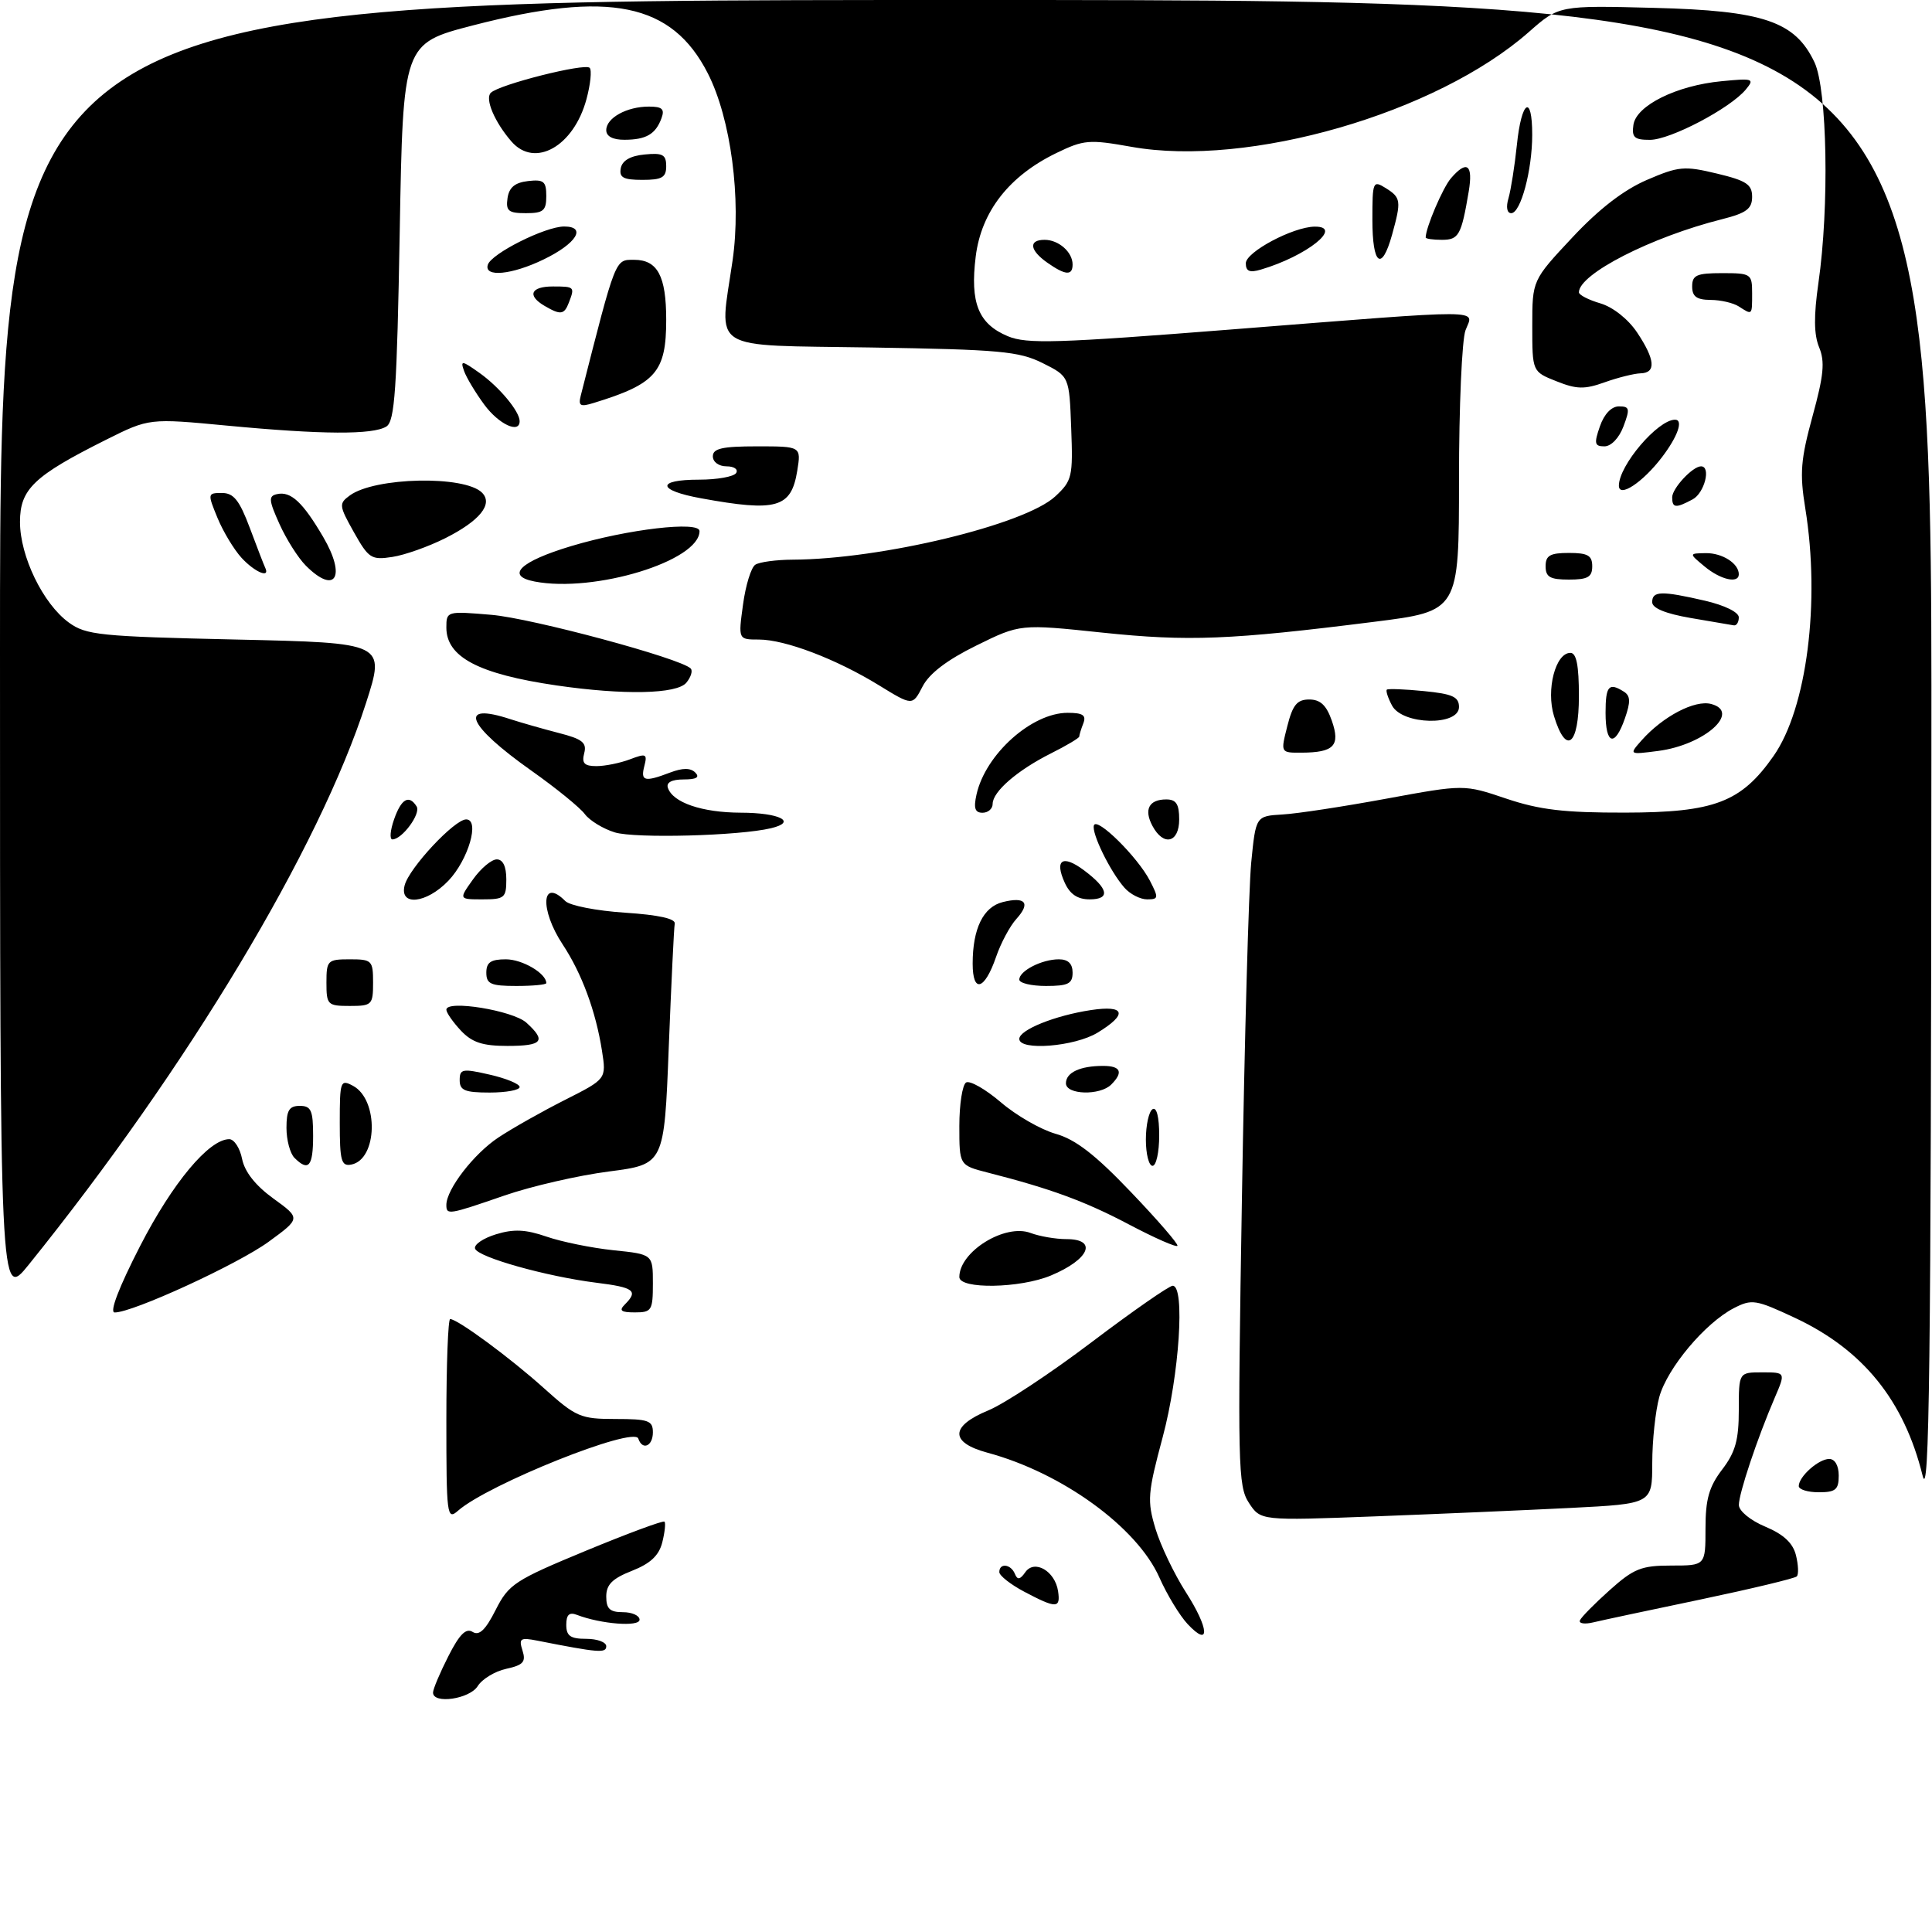 <?xml version="1.0" encoding="UTF-8" standalone="no"?>
<!DOCTYPE svg PUBLIC "-//W3C//DTD SVG 1.1//EN" "http://www.w3.org/Graphics/SVG/1.1/DTD/svg11.dtd" >
<svg xmlns="http://www.w3.org/2000/svg" xmlns:xlink="http://www.w3.org/1999/xlink" version="1.1" viewBox="0 0 290 289">
 <g >
 <path fill="currentColor"
d=" M 65.00 254.07 C 65.00 253.55 66.03 251.11 67.29 248.63 C 68.96 245.33 69.94 244.34 70.94 244.96 C 71.93 245.58 72.88 244.67 74.40 241.66 C 76.36 237.79 77.25 237.21 87.94 232.78 C 94.23 230.18 99.54 228.21 99.74 228.41 C 99.94 228.60 99.79 230.00 99.41 231.52 C 98.91 233.50 97.63 234.70 94.86 235.79 C 91.91 236.95 91.00 237.86 91.00 239.65 C 91.00 241.49 91.54 242.00 93.50 242.00 C 94.88 242.00 96.00 242.51 96.00 243.13 C 96.00 244.24 90.21 243.79 86.59 242.40 C 85.45 241.96 85.00 242.38 85.00 243.89 C 85.00 245.57 85.62 246.00 88.00 246.00 C 89.65 246.00 91.00 246.50 91.00 247.11 C 91.00 248.18 89.87 248.09 80.64 246.27 C 78.10 245.77 77.85 245.94 78.43 247.76 C 78.97 249.47 78.54 249.94 75.99 250.50 C 74.29 250.87 72.37 252.04 71.71 253.09 C 70.50 255.04 65.00 255.84 65.00 254.07 Z  M 178.28 243.80 C 177.08 242.52 175.17 239.37 174.03 236.80 C 170.69 229.26 159.43 221.08 148.22 218.06 C 142.55 216.53 142.60 214.08 148.35 211.71 C 150.74 210.73 157.72 206.12 163.87 201.46 C 170.02 196.81 175.49 193.00 176.03 193.00 C 177.91 193.00 177.02 206.39 174.53 215.70 C 172.26 224.16 172.18 225.27 173.44 229.47 C 174.20 231.98 176.25 236.27 178.00 239.00 C 181.52 244.48 181.69 247.43 178.28 243.80 Z  M 237.15 243.23 C 237.34 242.76 239.35 240.72 241.62 238.69 C 245.24 235.45 246.37 235.00 250.87 235.00 C 256.00 235.00 256.00 235.00 256.00 229.43 C 256.00 225.04 256.53 223.18 258.50 220.59 C 260.49 217.99 261.00 216.15 261.00 211.66 C 261.00 206.00 261.00 206.00 264.51 206.00 C 268.03 206.00 268.03 206.00 266.42 209.75 C 263.78 215.88 261.00 224.20 261.01 225.91 C 261.02 226.81 262.73 228.22 264.97 229.16 C 267.72 230.31 269.12 231.62 269.58 233.45 C 269.94 234.91 270.00 236.34 269.70 236.63 C 269.40 236.93 262.93 238.48 255.33 240.08 C 247.72 241.67 240.44 243.22 239.15 243.53 C 237.86 243.84 236.96 243.70 237.15 243.23 Z  M 153.75 238.93 C 151.69 237.84 150.00 236.51 150.00 235.98 C 150.00 234.57 151.74 234.77 152.34 236.25 C 152.72 237.19 153.11 237.13 153.90 236.00 C 155.27 234.03 158.37 235.82 158.82 238.85 C 159.21 241.46 158.56 241.47 153.75 238.93 Z  M 67.00 213.15 C 67.00 204.82 67.26 198.00 67.57 198.00 C 68.68 198.00 76.61 203.84 81.66 208.39 C 86.47 212.71 87.14 213.00 92.40 213.00 C 97.33 213.00 98.00 213.24 98.00 215.00 C 98.00 217.09 96.42 217.77 95.81 215.94 C 95.18 214.04 73.24 222.81 68.75 226.77 C 67.09 228.23 67.00 227.51 67.00 213.15 Z  M 187.46 225.58 C 185.82 223.08 185.75 219.94 186.42 179.70 C 186.81 155.94 187.44 133.35 187.81 129.50 C 188.50 122.50 188.50 122.50 192.50 122.26 C 194.70 122.14 201.73 121.06 208.13 119.88 C 219.76 117.74 219.76 117.74 226.07 119.87 C 231.09 121.56 234.76 122.00 243.94 121.98 C 257.33 121.96 261.35 120.43 266.21 113.49 C 271.21 106.36 273.26 90.37 270.98 76.31 C 270.12 71.03 270.29 68.98 272.07 62.47 C 273.75 56.35 273.95 54.29 273.06 52.14 C 272.27 50.23 272.24 47.44 272.95 42.48 C 274.60 31.09 274.28 13.40 272.36 9.35 C 269.44 3.20 264.73 1.60 248.26 1.18 C 234.02 0.81 234.02 0.81 229.48 4.81 C 215.62 17.01 187.36 25.17 169.84 22.04 C 163.49 20.91 162.69 20.97 158.57 22.97 C 151.48 26.40 147.30 31.75 146.46 38.49 C 145.59 45.47 146.86 48.62 151.28 50.47 C 154.13 51.66 158.64 51.52 185.03 49.44 C 223.89 46.38 221.19 46.37 219.98 49.57 C 219.44 50.98 219.00 61.04 219.00 71.94 C 219.00 91.74 219.00 91.74 206.25 93.34 C 184.66 96.06 178.37 96.31 165.47 94.96 C 153.13 93.66 153.13 93.66 146.55 96.90 C 142.16 99.06 139.48 101.10 138.48 103.05 C 136.97 105.96 136.97 105.96 131.94 102.87 C 125.53 98.93 117.85 96.00 113.90 96.00 C 110.81 96.00 110.81 96.00 111.53 90.75 C 111.92 87.86 112.75 85.17 113.37 84.77 C 113.99 84.36 116.53 84.02 119.00 84.01 C 132.29 83.95 153.81 78.76 158.39 74.52 C 160.93 72.16 161.07 71.58 160.79 64.26 C 160.50 56.50 160.50 56.50 156.50 54.50 C 152.95 52.73 150.05 52.47 130.75 52.16 C 106.04 51.76 107.96 52.96 109.96 39.12 C 111.30 29.86 109.71 17.81 106.25 11.02 C 100.86 0.44 91.45 -1.48 71.00 3.81 C 60.50 6.53 60.50 6.53 60.00 34.80 C 59.58 58.47 59.26 63.23 58.00 64.02 C 56.00 65.28 48.34 65.24 34.10 63.89 C 22.39 62.78 22.39 62.78 15.94 66.00 C 5.09 71.43 3.00 73.42 3.00 78.34 C 3.00 83.49 6.45 90.62 10.32 93.44 C 12.91 95.33 14.95 95.54 35.49 96.00 C 57.84 96.50 57.84 96.50 54.95 105.50 C 47.93 127.34 28.19 160.22 4.31 189.84 C 0.00 195.18 0.00 195.18 0.00 97.59 C 0.00 0.00 0.00 0.00 145.00 0.00 C 290.00 0.00 290.00 0.00 289.91 113.25 C 289.85 205.47 289.60 225.57 288.59 221.50 C 285.79 210.19 279.64 202.60 269.41 197.81 C 263.53 195.06 262.96 194.97 260.24 196.37 C 255.94 198.60 250.28 205.34 249.07 209.68 C 248.49 211.78 248.01 216.25 248.01 219.61 C 248.00 225.73 248.00 225.73 235.75 226.35 C 229.01 226.69 215.79 227.26 206.36 227.62 C 189.22 228.27 189.22 228.27 187.46 225.58 Z  M 270.00 223.07 C 270.00 221.65 272.97 219.00 274.57 219.00 C 275.43 219.00 276.00 220.00 276.00 221.50 C 276.00 223.61 275.53 224.00 273.00 224.00 C 271.35 224.00 270.00 223.58 270.00 223.07 Z  M 21.03 187.04 C 25.90 177.56 31.37 171.00 34.41 171.00 C 35.15 171.00 36.02 172.34 36.34 173.97 C 36.73 175.91 38.36 177.97 41.04 179.91 C 45.14 182.88 45.14 182.88 40.32 186.40 C 35.68 189.78 19.87 197.05 17.21 197.01 C 16.40 197.01 17.84 193.25 21.03 187.04 Z  M 93.80 195.80 C 95.84 193.76 95.18 193.25 89.54 192.55 C 82.01 191.61 71.74 188.72 71.31 187.43 C 71.11 186.83 72.52 185.87 74.44 185.28 C 77.11 184.46 78.89 184.54 82.05 185.63 C 84.31 186.41 88.83 187.33 92.08 187.67 C 98.00 188.28 98.00 188.28 98.00 192.64 C 98.00 196.71 97.82 197.00 95.30 197.00 C 93.20 197.00 92.87 196.73 93.80 195.80 Z  M 144.00 191.69 C 144.00 187.87 150.87 183.62 154.70 185.08 C 156.04 185.58 158.45 186.00 160.07 186.00 C 164.82 186.00 163.52 189.05 157.75 191.46 C 153.11 193.40 144.00 193.55 144.00 191.69 Z  M 169.50 183.82 C 162.83 180.30 157.72 178.43 148.25 176.01 C 144.00 174.92 144.00 174.92 144.00 169.02 C 144.00 165.77 144.46 162.84 145.01 162.49 C 145.57 162.15 147.91 163.48 150.22 165.45 C 152.52 167.43 156.23 169.56 158.45 170.19 C 161.44 171.03 164.40 173.32 169.74 178.92 C 173.73 183.09 176.88 186.73 176.74 187.00 C 176.61 187.28 173.35 185.85 169.50 183.82 Z  M 67.00 180.87 C 67.00 178.53 71.13 173.18 74.82 170.74 C 76.92 169.35 81.42 166.81 84.83 165.09 C 91.02 161.96 91.02 161.96 90.36 157.73 C 89.43 151.80 87.34 146.13 84.46 141.77 C 80.99 136.51 81.27 131.66 84.85 135.25 C 85.53 135.94 89.56 136.72 93.80 137.00 C 98.85 137.33 101.43 137.90 101.28 138.65 C 101.16 139.29 100.76 147.67 100.38 157.29 C 99.70 174.77 99.70 174.77 91.39 175.85 C 86.81 176.44 79.76 178.06 75.71 179.46 C 67.31 182.36 67.00 182.41 67.00 180.87 Z  M 44.20 173.80 C 43.54 173.14 43.00 171.12 43.00 169.30 C 43.00 166.67 43.40 166.00 45.00 166.00 C 46.70 166.00 47.00 166.67 47.00 170.50 C 47.00 175.11 46.31 175.91 44.20 173.80 Z  M 51.00 168.54 C 51.00 162.25 51.10 161.98 52.99 162.99 C 56.88 165.08 56.68 174.05 52.73 174.81 C 51.23 175.10 51.00 174.26 51.00 168.54 Z  M 172.00 171.06 C 172.00 168.89 172.45 166.84 173.00 166.50 C 173.61 166.12 174.00 167.66 174.00 170.44 C 174.00 172.95 173.55 175.00 173.00 175.00 C 172.45 175.00 172.00 173.23 172.00 171.06 Z  M 69.00 162.14 C 69.00 160.45 69.41 160.37 73.50 161.31 C 75.97 161.87 78.00 162.71 78.00 163.17 C 78.00 163.63 75.97 164.00 73.50 164.00 C 69.78 164.00 69.00 163.68 69.00 162.14 Z  M 160.00 162.61 C 160.00 160.99 162.13 160.00 165.58 160.00 C 168.24 160.00 168.65 160.95 166.80 162.80 C 165.11 164.49 160.00 164.34 160.00 162.61 Z  M 69.17 154.69 C 67.98 153.41 67.00 152.01 67.00 151.56 C 67.00 150.05 76.98 151.68 79.01 153.51 C 82.05 156.26 81.44 157.00 76.17 157.00 C 72.42 157.00 70.86 156.48 69.17 154.69 Z  M 153.00 155.95 C 153.00 154.59 158.34 152.44 163.75 151.62 C 168.91 150.84 169.32 152.23 164.75 155.01 C 161.31 157.11 153.00 157.77 153.00 155.95 Z  M 49.00 147.50 C 49.00 144.17 49.17 144.00 52.50 144.00 C 55.83 144.00 56.00 144.17 56.00 147.50 C 56.00 150.83 55.83 151.00 52.50 151.00 C 49.17 151.00 49.00 150.83 49.00 147.50 Z  M 73.00 146.00 C 73.00 144.46 73.67 144.00 75.93 144.00 C 78.41 144.00 82.00 146.11 82.00 147.57 C 82.00 147.81 79.97 148.00 77.50 148.00 C 73.67 148.00 73.00 147.70 73.00 146.00 Z  M 146.00 144.65 C 146.00 139.39 147.59 136.14 150.51 135.41 C 153.93 134.55 154.73 135.54 152.57 137.93 C 151.60 138.99 150.22 141.57 149.51 143.65 C 147.79 148.64 146.00 149.15 146.00 144.65 Z  M 153.00 147.04 C 153.00 145.73 156.39 144.00 158.93 144.00 C 160.33 144.00 161.00 144.65 161.00 146.00 C 161.00 147.67 160.33 148.00 157.00 148.00 C 154.80 148.00 153.00 147.57 153.00 147.04 Z  M 60.74 132.89 C 61.42 130.28 68.22 123.00 69.97 123.00 C 72.07 123.00 70.30 129.07 67.30 132.21 C 64.00 135.65 59.91 136.07 60.74 132.89 Z  M 71.00 132.00 C 72.17 130.35 73.78 129.00 74.57 129.00 C 75.49 129.00 76.00 130.06 76.00 132.00 C 76.00 134.77 75.73 135.00 72.43 135.00 C 68.86 135.00 68.86 135.00 71.00 132.00 Z  M 159.82 132.50 C 158.25 129.05 159.50 128.24 162.70 130.63 C 166.40 133.39 166.72 135.00 163.56 135.00 C 161.75 135.00 160.61 134.24 159.82 132.50 Z  M 168.78 133.25 C 166.62 130.79 163.82 125.05 164.20 123.89 C 164.64 122.59 170.76 128.64 172.60 132.19 C 173.94 134.79 173.91 135.00 172.18 135.00 C 171.15 135.00 169.62 134.21 168.78 133.25 Z  M 59.15 123.00 C 60.23 119.89 61.40 119.23 62.54 121.06 C 63.20 122.14 60.36 126.00 58.90 126.00 C 58.46 126.00 58.57 124.65 59.15 123.00 Z  M 92.29 124.95 C 90.53 124.41 88.51 123.17 87.79 122.21 C 87.08 121.24 83.47 118.30 79.76 115.68 C 70.08 108.84 68.65 105.34 76.60 107.95 C 78.20 108.47 81.46 109.40 83.85 110.02 C 87.42 110.93 88.11 111.48 87.69 113.07 C 87.30 114.57 87.71 115.00 89.53 115.00 C 90.82 115.00 93.08 114.54 94.56 113.98 C 96.98 113.06 97.19 113.15 96.72 114.98 C 96.12 117.27 96.74 117.43 100.60 115.96 C 102.48 115.25 103.65 115.25 104.36 115.96 C 105.08 116.68 104.54 117.00 102.62 117.00 C 100.84 117.00 99.98 117.45 100.25 118.25 C 100.98 120.47 105.36 121.97 111.19 121.99 C 117.05 122.00 119.72 123.37 115.74 124.32 C 110.97 125.47 95.34 125.88 92.29 124.95 Z  M 172.99 123.98 C 171.67 121.52 172.46 120.00 175.06 120.00 C 176.55 120.00 177.00 120.70 177.00 123.00 C 177.00 126.52 174.65 127.09 172.99 123.98 Z  M 146.58 119.25 C 147.93 113.21 154.87 107.00 160.25 107.00 C 162.54 107.00 163.08 107.36 162.61 108.58 C 162.27 109.45 162.00 110.34 162.00 110.56 C 162.00 110.78 160.09 111.92 157.75 113.09 C 152.70 115.63 149.00 118.83 149.00 120.67 C 149.00 121.40 148.32 122.00 147.48 122.00 C 146.34 122.00 146.12 121.31 146.58 119.25 Z  M 193.23 109.00 C 194.04 105.80 194.70 105.00 196.52 105.00 C 198.19 105.00 199.10 105.86 199.91 108.18 C 201.22 111.93 200.24 112.96 195.36 112.98 C 192.21 113.00 192.21 113.00 193.23 109.00 Z  M 246.43 111.11 C 249.62 107.53 254.39 105.03 256.84 105.67 C 261.40 106.86 255.83 111.82 248.91 112.72 C 244.50 113.29 244.50 113.29 246.43 111.11 Z  M 233.26 107.49 C 232.05 103.54 233.48 98.00 235.72 98.00 C 236.63 98.00 237.00 99.88 237.00 104.50 C 237.00 111.91 235.08 113.44 233.26 107.49 Z  M 241.00 107.00 C 241.00 102.95 241.49 102.39 243.76 103.83 C 244.74 104.45 244.77 105.36 243.91 107.82 C 242.39 112.20 241.00 111.81 241.00 107.00 Z  M 208.95 105.91 C 208.34 104.77 207.99 103.69 208.17 103.52 C 208.35 103.36 210.86 103.45 213.75 103.74 C 218.03 104.16 219.00 104.60 219.00 106.13 C 219.00 109.01 210.51 108.83 208.95 105.91 Z  M 83.55 102.89 C 71.85 101.18 67.00 98.64 67.00 94.20 C 67.00 91.74 67.07 91.72 73.75 92.29 C 79.82 92.80 102.14 98.81 103.67 100.34 C 104.01 100.67 103.72 101.64 103.02 102.48 C 101.60 104.19 93.65 104.36 83.55 102.89 Z  M 253.75 92.76 C 249.99 92.11 248.00 91.29 248.00 90.39 C 248.00 88.70 249.37 88.66 255.92 90.17 C 258.89 90.86 261.00 91.90 261.00 92.67 C 261.00 93.40 260.66 93.94 260.25 93.87 C 259.84 93.80 256.91 93.30 253.75 92.76 Z  M 80.25 87.29 C 75.82 86.44 78.05 84.28 85.75 81.97 C 94.21 79.43 105.00 78.17 105.00 79.72 C 105.00 84.20 89.23 89.02 80.25 87.29 Z  M 45.91 84.91 C 44.76 83.76 42.98 80.95 41.95 78.66 C 40.33 75.07 40.28 74.45 41.59 74.17 C 43.65 73.71 45.45 75.38 48.51 80.60 C 52.01 86.58 50.35 89.35 45.91 84.91 Z  M 232.00 85.00 C 232.00 83.38 232.67 83.00 235.50 83.00 C 238.33 83.00 239.00 83.38 239.00 85.00 C 239.00 86.62 238.33 87.00 235.50 87.00 C 232.67 87.00 232.00 86.62 232.00 85.00 Z  M 255.86 85.03 C 253.50 83.07 253.50 83.07 256.05 83.03 C 258.53 83.00 261.00 84.58 261.00 86.20 C 261.00 87.65 258.26 87.03 255.86 85.03 Z  M 36.27 83.75 C 35.13 82.51 33.50 79.81 32.65 77.75 C 31.14 74.08 31.15 74.00 33.32 74.00 C 35.07 74.00 35.94 75.09 37.50 79.25 C 38.58 82.14 39.62 84.84 39.82 85.25 C 40.57 86.87 38.24 85.88 36.27 83.75 Z  M 53.12 79.89 C 50.88 75.89 50.84 75.59 52.51 74.37 C 56.27 71.62 69.73 71.33 72.35 73.95 C 74.06 75.66 72.02 78.18 66.83 80.79 C 64.32 82.05 60.75 83.32 58.89 83.60 C 55.74 84.09 55.33 83.82 53.12 79.89 Z  M 105.25 74.80 C 98.62 73.60 98.45 72.00 104.94 72.00 C 107.66 72.00 110.16 71.55 110.50 71.00 C 110.84 70.45 110.19 70.00 109.06 70.00 C 107.90 70.00 107.00 69.35 107.00 68.50 C 107.00 67.32 108.40 67.00 113.63 67.00 C 120.26 67.00 120.26 67.00 119.67 70.67 C 118.76 76.25 116.59 76.87 105.25 74.80 Z  M 251.00 74.65 C 251.00 73.30 254.07 70.00 255.33 70.00 C 256.87 70.00 255.85 74.01 254.07 74.96 C 251.53 76.32 251.00 76.27 251.00 74.65 Z  M 243.00 72.90 C 243.00 69.86 248.85 63.00 251.43 63.00 C 252.72 63.00 251.84 65.52 249.46 68.64 C 246.57 72.43 243.00 74.78 243.00 72.90 Z  M 240.15 64.00 C 240.79 62.15 241.89 61.00 243.01 61.00 C 244.61 61.00 244.69 61.35 243.69 64.00 C 243.04 65.74 241.84 67.00 240.83 67.00 C 239.35 67.00 239.25 66.58 240.15 64.00 Z  M 72.70 60.75 C 71.38 58.96 70.01 56.68 69.66 55.69 C 69.08 54.06 69.32 54.09 71.99 55.99 C 74.97 58.11 78.00 61.76 78.00 63.22 C 78.00 65.15 74.88 63.70 72.70 60.75 Z  M 87.18 59.36 C 92.49 38.51 92.30 39.00 95.19 39.00 C 98.70 39.00 100.00 41.43 100.00 48.00 C 100.00 55.85 98.45 57.63 89.10 60.49 C 87.09 61.11 86.78 60.93 87.18 59.36 Z  M 233.63 57.23 C 230.00 55.79 230.00 55.79 230.00 48.93 C 230.00 42.07 230.00 42.07 236.00 35.66 C 240.01 31.37 243.72 28.51 247.20 27.01 C 251.98 24.95 252.82 24.88 257.70 26.05 C 262.13 27.11 263.00 27.68 263.00 29.54 C 263.00 31.34 262.14 31.98 258.50 32.90 C 247.87 35.57 237.00 41.13 237.00 43.88 C 237.00 44.27 238.45 45.02 240.23 45.54 C 242.12 46.10 244.40 47.91 245.73 49.90 C 248.45 53.97 248.62 55.98 246.25 56.04 C 245.29 56.07 242.87 56.67 240.88 57.38 C 237.84 58.47 236.66 58.44 233.63 57.23 Z  M 81.75 45.92 C 79.08 44.36 79.66 43.00 83.00 43.00 C 86.24 43.00 86.30 43.06 85.39 45.42 C 84.69 47.25 84.15 47.32 81.75 45.92 Z  M 261.00 46.00 C 260.18 45.47 258.26 45.02 256.75 45.02 C 254.67 45.00 254.00 44.51 254.00 43.00 C 254.00 41.30 254.67 41.00 258.50 41.00 C 262.83 41.00 263.00 41.11 263.00 44.00 C 263.00 47.37 263.05 47.32 261.00 46.00 Z  M 73.22 39.75 C 73.73 38.07 81.85 34.00 84.68 34.00 C 88.12 34.00 86.53 36.57 81.59 38.95 C 76.82 41.26 72.63 41.66 73.22 39.75 Z  M 157.22 39.44 C 154.54 37.56 154.35 36.00 156.80 36.00 C 158.91 36.00 161.00 37.84 161.00 39.70 C 161.00 41.41 159.93 41.34 157.22 39.44 Z  M 187.00 39.52 C 187.00 37.83 194.08 34.06 197.33 34.02 C 201.75 33.97 196.15 38.44 189.25 40.47 C 187.57 40.97 187.00 40.72 187.00 39.52 Z  M 206.00 32.99 C 206.00 27.23 206.08 27.04 208.00 28.23 C 210.30 29.67 210.36 30.15 208.95 35.25 C 207.39 40.85 206.00 39.78 206.00 32.99 Z  M 214.00 35.65 C 214.00 34.19 216.57 28.17 217.80 26.75 C 220.19 23.98 221.14 24.69 220.46 28.75 C 219.35 35.32 218.97 36.00 216.43 36.00 C 215.09 36.00 214.00 35.84 214.00 35.65 Z  M 76.18 29.75 C 76.41 28.14 77.28 27.41 79.25 27.18 C 81.62 26.91 82.00 27.22 82.00 29.43 C 82.00 31.63 81.56 32.00 78.93 32.00 C 76.32 32.00 75.91 31.66 76.18 29.75 Z  M 226.43 29.75 C 226.79 28.51 227.36 24.91 227.69 21.75 C 228.37 15.07 230.00 14.01 229.99 20.25 C 229.99 25.56 228.26 32.00 226.84 32.00 C 226.20 32.00 226.03 31.09 226.43 29.75 Z  M 93.18 25.25 C 93.40 24.10 94.62 23.39 96.76 23.19 C 99.47 22.92 100.00 23.21 100.00 24.94 C 100.00 26.64 99.37 27.00 96.43 27.00 C 93.56 27.00 92.92 26.65 93.18 25.25 Z  M 76.78 21.25 C 74.25 18.34 72.76 14.84 73.67 13.93 C 74.91 12.69 87.78 9.44 88.51 10.18 C 88.85 10.52 88.64 12.64 88.03 14.89 C 86.12 21.97 80.29 25.27 76.78 21.25 Z  M 91.00 19.54 C 91.00 17.70 94.08 16.00 97.40 16.00 C 99.40 16.00 99.80 16.37 99.29 17.75 C 98.41 20.14 96.99 20.97 93.75 20.98 C 91.99 20.99 91.00 20.47 91.00 19.54 Z  M 245.18 18.75 C 245.59 15.84 251.66 12.83 258.42 12.19 C 263.16 11.73 263.40 11.81 262.05 13.44 C 259.70 16.27 250.73 20.98 247.68 20.99 C 245.33 21.00 244.91 20.63 245.18 18.75 Z "/>
</g>
</svg>